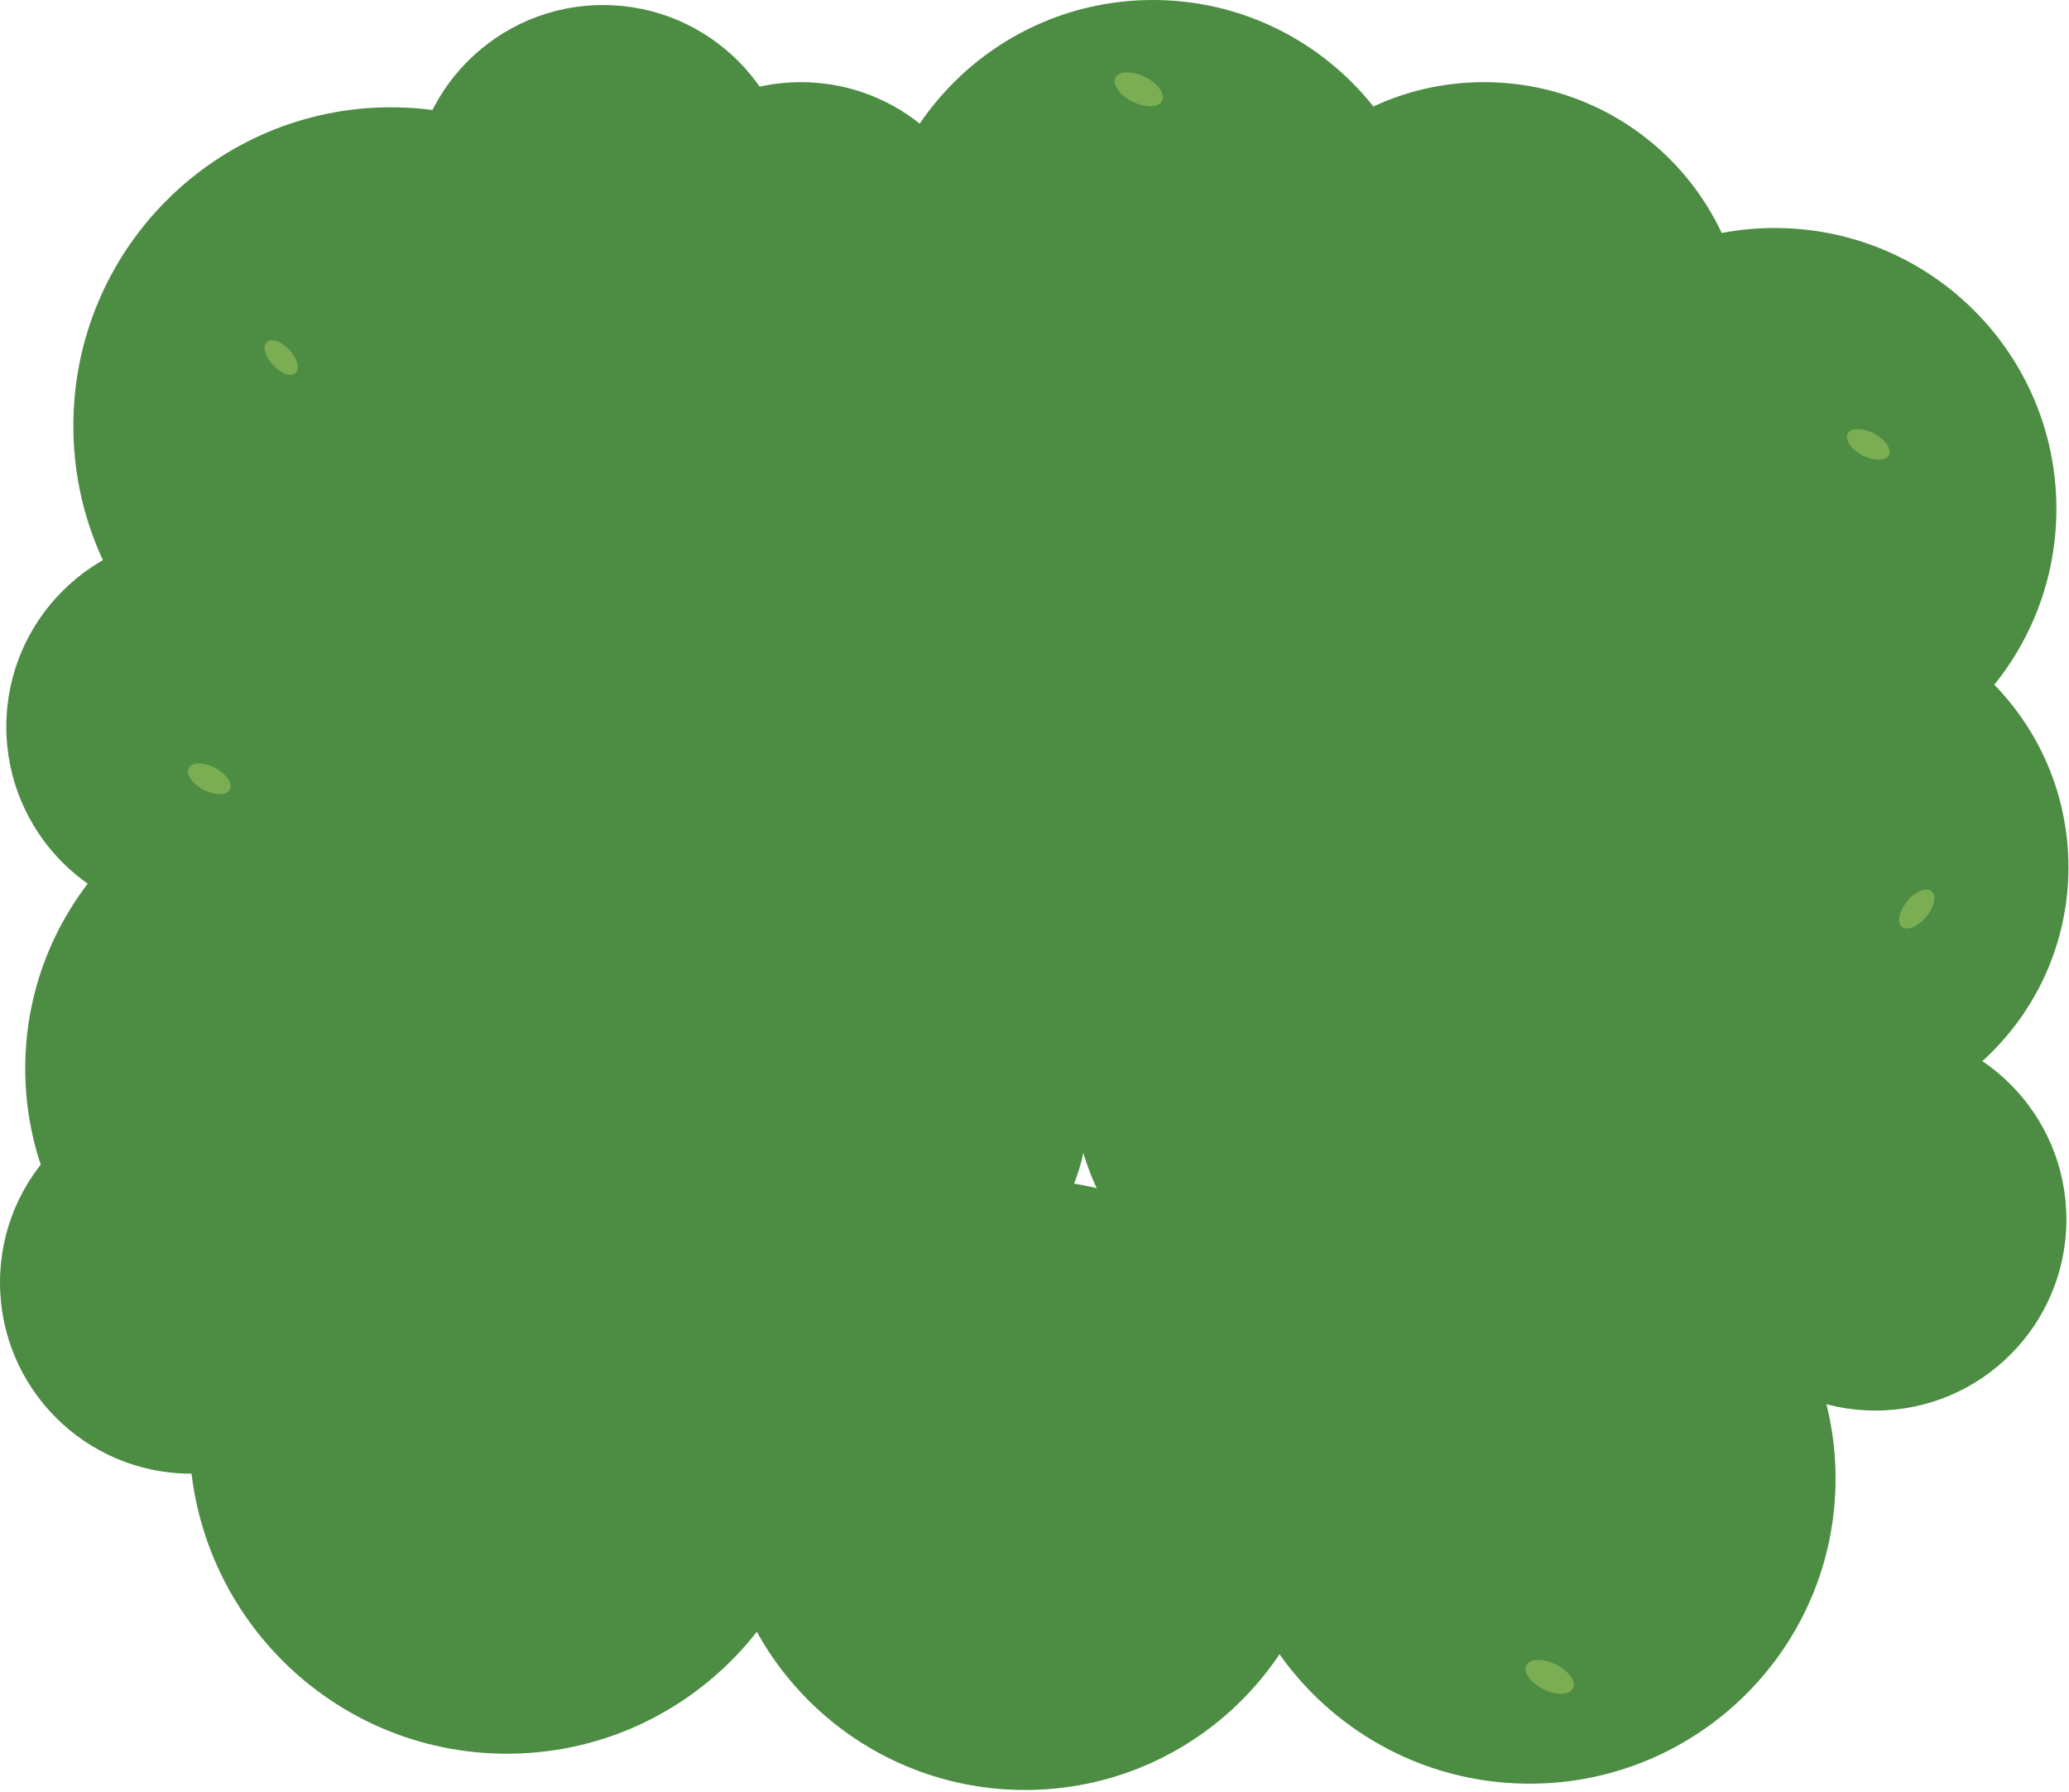 <svg width="328" height="284" viewBox="0 0 328 284" fill="none" xmlns="http://www.w3.org/2000/svg">
<path d="M286.455 178.911C309.351 178.911 327.911 160.351 327.911 137.455C327.911 114.56 309.351 96 286.455 96C263.56 96 245 114.56 245 137.455C245 160.351 263.56 178.911 286.455 178.911Z" fill="#4C8D43"/>
<path d="M142.107 206.746C158.838 206.746 172.401 193.182 172.401 176.451C172.401 159.72 158.838 146.157 142.107 146.157C125.376 146.157 111.812 159.72 111.812 176.451C111.812 193.182 125.376 206.746 142.107 206.746Z" fill="#4C8D43"/>
<path d="M31.427 145.626C48.232 145.626 61.855 132.003 61.855 115.198C61.855 98.394 48.232 84.771 31.427 84.771C14.623 84.771 1 98.394 1 115.198C1 132.003 14.623 145.626 31.427 145.626Z" fill="#4C8D43"/>
<path d="M77.427 177.854C94.232 177.854 107.854 164.232 107.854 147.427C107.854 130.623 94.232 117 77.427 117C60.623 117 47 130.623 47 147.427C47 164.232 60.623 177.854 77.427 177.854Z" fill="#4C8D43"/>
<path d="M68.427 155.854C85.232 155.854 98.855 142.232 98.855 125.427C98.855 108.623 85.232 95 68.427 95C51.623 95 38 108.623 38 125.427C38 142.232 51.623 155.854 68.427 155.854Z" fill="#4C8D43"/>
<path d="M95.603 61.386C112.334 61.386 125.897 47.823 125.897 31.092C125.897 14.361 112.334 0.797 95.603 0.797C78.872 0.797 65.309 14.361 65.309 31.092C65.309 47.823 78.872 61.386 95.603 61.386Z" fill="#4C8D43"/>
<path d="M30.294 233.589C47.026 233.589 60.589 220.025 60.589 203.294C60.589 186.563 47.026 173 30.294 173C13.563 173 0 186.563 0 203.294C0 220.025 13.563 233.589 30.294 233.589Z" fill="#4C8D43"/>
<path d="M126.962 73.61C143.693 73.61 157.257 60.047 157.257 43.316C157.257 26.584 143.693 13.021 126.962 13.021C110.231 13.021 96.668 26.584 96.668 43.316C96.668 60.047 110.231 73.61 126.962 73.61Z" fill="#4C8D43"/>
<path d="M297.294 223.589C314.025 223.589 327.589 210.025 327.589 193.294C327.589 176.563 314.025 163 297.294 163C280.563 163 267 176.563 267 193.294C267 210.025 280.563 223.589 297.294 223.589Z" fill="#4C8D43"/>
<path d="M260.5 212C282.315 212 300 194.315 300 172.5C300 150.685 282.315 133 260.5 133C238.685 133 221 150.685 221 172.5C221 194.315 238.685 212 260.5 212Z" fill="#4C8D43"/>
<path d="M61.987 117.989C89.799 117.989 112.344 95.383 112.344 67.498C112.344 39.613 89.799 17.007 61.987 17.007C34.175 17.007 11.629 39.613 11.629 67.498C11.629 95.383 34.175 117.989 61.987 117.989Z" fill="#4C8D43"/>
<path d="M80.358 277.981C108.17 277.981 130.715 255.376 130.715 227.491C130.715 199.605 108.17 177 80.358 177C52.546 177 30 199.605 30 227.491C30 255.376 52.546 277.981 80.358 277.981Z" fill="#4C8D43"/>
<path d="M235.252 95.932C258.221 95.932 276.841 77.372 276.841 54.477C276.841 31.581 258.221 13.021 235.252 13.021C212.284 13.021 193.664 31.581 193.664 54.477C193.664 77.372 212.284 95.932 235.252 95.932Z" fill="#4C8D43"/>
<path d="M281.355 125.164C306.012 125.164 326 105.235 326 80.652C326 56.069 306.012 36.141 281.355 36.141C256.699 36.141 236.711 56.069 236.711 80.652C236.711 105.235 256.699 125.164 281.355 125.164Z" fill="#4C8D43"/>
<path d="M182.765 89.289C207.422 89.289 227.41 69.301 227.41 44.644C227.41 19.988 207.422 0 182.765 0C158.109 0 138.121 19.988 138.121 44.644C138.121 69.301 158.109 89.289 182.765 89.289Z" fill="#4C8D43"/>
<path d="M219.703 147.22C244.359 147.22 264.347 127.291 264.347 102.708C264.347 78.126 244.359 58.197 219.703 58.197C195.047 58.197 175.059 78.126 175.059 102.708C175.059 127.291 195.047 147.22 219.703 147.22Z" fill="#4C8D43"/>
<path d="M211.467 212.326C234.362 212.326 252.923 193.766 252.923 170.871C252.923 147.976 234.362 129.415 211.467 129.415C188.572 129.415 170.012 147.976 170.012 170.871C170.012 193.766 188.572 212.326 211.467 212.326Z" fill="#4C8D43"/>
<path d="M52.498 217.729C79.282 217.729 100.995 196.076 100.995 169.365C100.995 142.654 79.282 121 52.498 121C25.713 121 4 142.654 4 169.365C4 196.076 25.713 217.729 52.498 217.729Z" fill="#4C8D43"/>
<path d="M162.498 283.729C189.282 283.729 210.995 262.076 210.995 235.365C210.995 208.654 189.282 187 162.498 187C135.713 187 114 208.654 114 235.365C114 262.076 135.713 283.729 162.498 283.729Z" fill="#4C8D43"/>
<path d="M103.498 248.729C130.282 248.729 151.995 227.076 151.995 200.365C151.995 173.654 130.282 152 103.498 152C76.713 152 55 173.654 55 200.365C55 227.076 76.713 248.729 103.498 248.729Z" fill="#4C8D43"/>
<path d="M242.498 282.729C269.282 282.729 290.995 261.076 290.995 234.365C290.995 207.654 269.282 186 242.498 186C215.713 186 194 207.654 194 234.365C194 261.076 215.713 282.729 242.498 282.729Z" fill="#4C8D43"/>
<path d="M140.78 180.437C173.949 180.437 200.837 153.549 200.837 120.38C200.837 87.212 173.949 60.323 140.78 60.323C107.611 60.323 80.723 87.212 80.723 120.38C80.723 153.549 107.611 180.437 140.78 180.437Z" fill="#4C8D43"/>
<path d="M305.367 145.337C306.669 143.773 307.049 141.945 306.218 141.253C305.386 140.561 303.657 141.268 302.356 142.832C301.055 144.396 300.674 146.224 301.506 146.916C302.337 147.608 304.066 146.901 305.367 145.337Z" fill="#7BAD53"/>
<path d="M299.435 72.153C299.937 71.195 298.883 69.653 297.081 68.709C295.278 67.765 293.411 67.777 292.909 68.735C292.407 69.694 293.461 71.236 295.263 72.179C297.065 73.123 298.933 73.111 299.435 72.153Z" fill="#7BAD53"/>
<path d="M184.236 15.987C184.773 14.898 183.549 13.198 181.504 12.19C179.458 11.181 177.364 11.247 176.827 12.335C176.291 13.424 177.514 15.125 179.56 16.133C181.605 17.142 183.699 17.076 184.236 15.987Z" fill="#7BAD53"/>
<path d="M249.38 267.623C249.917 266.535 248.694 264.834 246.648 263.826C244.602 262.818 242.509 262.883 241.972 263.972C241.435 265.061 242.658 266.761 244.704 267.769C246.75 268.778 248.844 268.712 249.38 267.623Z" fill="#7BAD53"/>
<path d="M46.851 59.121C47.572 58.454 47.139 56.813 45.885 55.456C44.63 54.1 43.028 53.541 42.306 54.208C41.585 54.875 42.017 56.516 43.272 57.873C44.527 59.23 46.129 59.788 46.851 59.121Z" fill="#7BAD53"/>
<path d="M36.435 125.153C36.937 124.195 35.883 122.653 34.081 121.709C32.278 120.765 30.411 120.777 29.909 121.735C29.407 122.694 30.461 124.236 32.263 125.179C34.065 126.123 35.933 126.111 36.435 125.153Z" fill="#7BAD53"/>
</svg>

